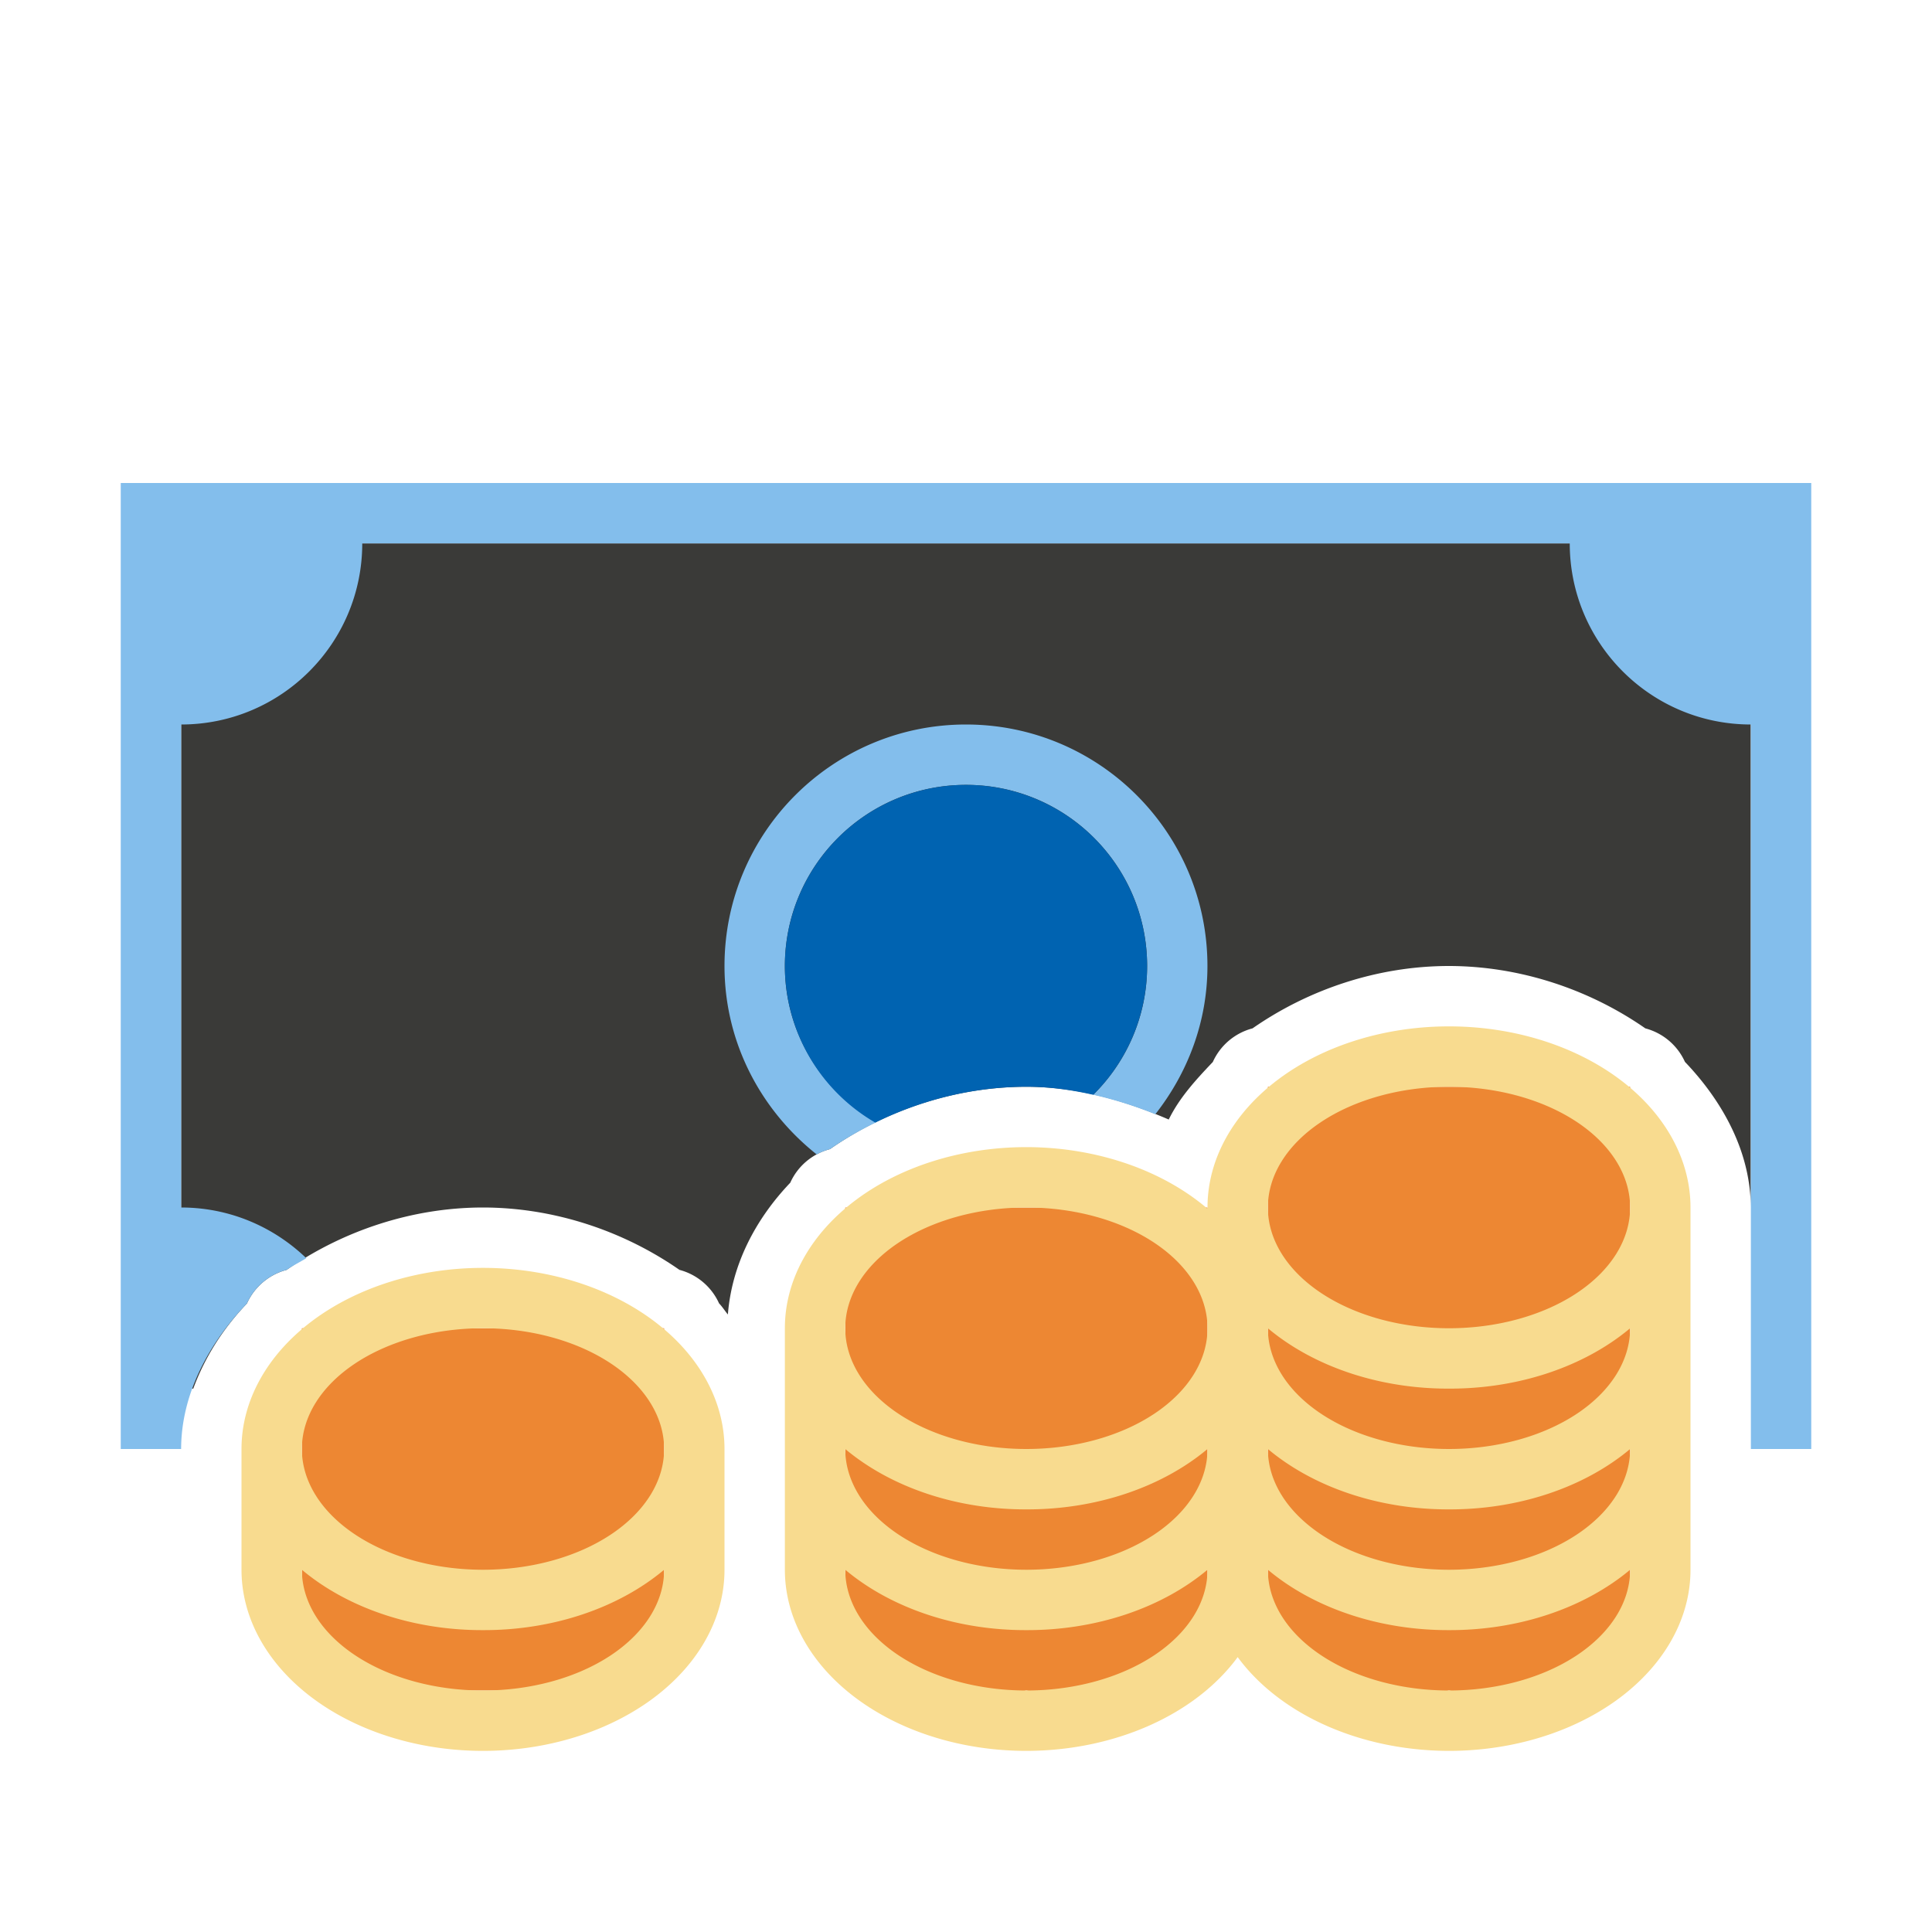 <svg viewBox="0 0 32 32" xmlns="http://www.w3.org/2000/svg"><path d="m3 9v14h.201c.189-.516.495-.998.889-1.41a1 1 0 0 1 .658-.557c.922-.642 2.066-1.032 3.25-1.033a1 1 0 0 0 .002 0c1.184.001 2.332.391 3.254 1.033a1 1 0 0 1 .656.555c.055.057.095.123.146.184.064-.818.45-1.571 1.033-2.182a1 1 0 0 1 .658-.557c.922-.642 2.066-1.032 3.25-1.033a1 1 0 0 1 .004 0c.828.001 1.619.223 2.357.543.175-.359.449-.658.73-.953a1 1 0 0 1 .658-.557c.922-.642 2.066-1.032 3.25-1.033a1 1 0 0 0 .002 0c1.184.001 2.332.391 3.254 1.033a1 1 0 0 1 .656.555c.64.67 1.088 1.507 1.09 2.41v-10.998z" fill="#3a3a38"/><path d="m2 8v16h1a1 1 0 0 0 0-.002c.002-.902.451-1.739 1.09-2.408a1 1 0 0 1 .658-.557c.103-.072.218-.128.326-.193-.539-.518-1.268-.84-2.074-.84v-8c1.657 0 3-1.343 3-3h20c0 1.657 1.343 3 3 3v7.998a1 1 0 0 0 0 .002v4h1v-16zm14 4c-2.209 0-4 1.791-4 4 0 1.27.604 2.388 1.527 3.121a1 1 0 0 1 .221-.088c.239-.167.495-.313.762-.443-.898-.518-1.51-1.478-1.51-2.59 0-1.657 1.343-3 3-3s3 1.343 3 3c0 .835-.342 1.589-.893 2.133.353.079.696.189 1.029.322.533-.679.863-1.525.863-2.455 0-2.209-1.791-4-4-4z" fill="#83beec"/><path d="m21 18v9c.371.827 1.052 1.41 3 1 1.596.305 2.669.05 3-1v-9zm-7 2v7c.371.827 1.052 1.41 3 1 1.596.305 2.669.05 3-1v-7zm-9 2v5l1 1h2 2l1-1v-5z" fill="#ed8733"/><path d="m24 17a4 3 0 0 0 -4 3v.02a4 3 0 0 0 -3-1.02 4 3 0 0 0 -4 3v4a4 3 0 0 0 4 3 4 3 0 0 0 3.5-1.553 4 3 0 0 0 3.5 1.553 4 3 0 0 0 4-3v-6a4 3 0 0 0 -4-3zm0 1a3 2 0 0 1 3 2 3 2 0 0 1 -3 2 3 2 0 0 1 -3-2 3 2 0 0 1 3-2zm-7 2a3 2 0 0 1 3 2 3 2 0 0 1 -3 2 3 2 0 0 1 -3-2 3 2 0 0 1 3-2zm-9 1a4 3 0 0 0 -4 3v2a4 3 0 0 0 4 3 4 3 0 0 0 4-3v-2a4 3 0 0 0 -4-3zm19 1a3 2 0 0 1 -3 2 3 2 0 0 1 -3-2 4 3 0 0 0 3 1 4 3 0 0 0 3-1zm-19 0a3 2 0 0 1 3 2 3 2 0 0 1 -3 2 3 2 0 0 1 -3-2 3 2 0 0 1 3-2zm12 2a3 2 0 0 1 -3 2 3 2 0 0 1 -3-2 4 3 0 0 0 3 1 4 3 0 0 0 3-1zm7 0a3 2 0 0 1 -3 2 3 2 0 0 1 -3-2 4 3 0 0 0 3 1 4 3 0 0 0 3-1zm-16 2a3 2 0 0 1 -3 2 3 2 0 0 1 -3-2 4 3 0 0 0 3 1 4 3 0 0 0 3-1zm9 0a3 2 0 0 1 -3 2 3 2 0 0 1 -3-2 4 3 0 0 0 3 1 4 3 0 0 0 3-1zm7 0a3 2 0 0 1 -3 2 3 2 0 0 1 -3-2 4 3 0 0 0 3 1 4 3 0 0 0 3-1z" fill="#f8db8f"/><path d="m16 13a3 3 0 0 0 -3 3 3 3 0 0 0 1.498 2.594c.762-.375 1.62-.593 2.5-.594a1 1 0 0 1 .004 0c.377 0.0.745.052 1.105.133a3 3 0 0 0 .893-2.133 3 3 0 0 0 -3-3z" fill="#0063b1"/></svg>